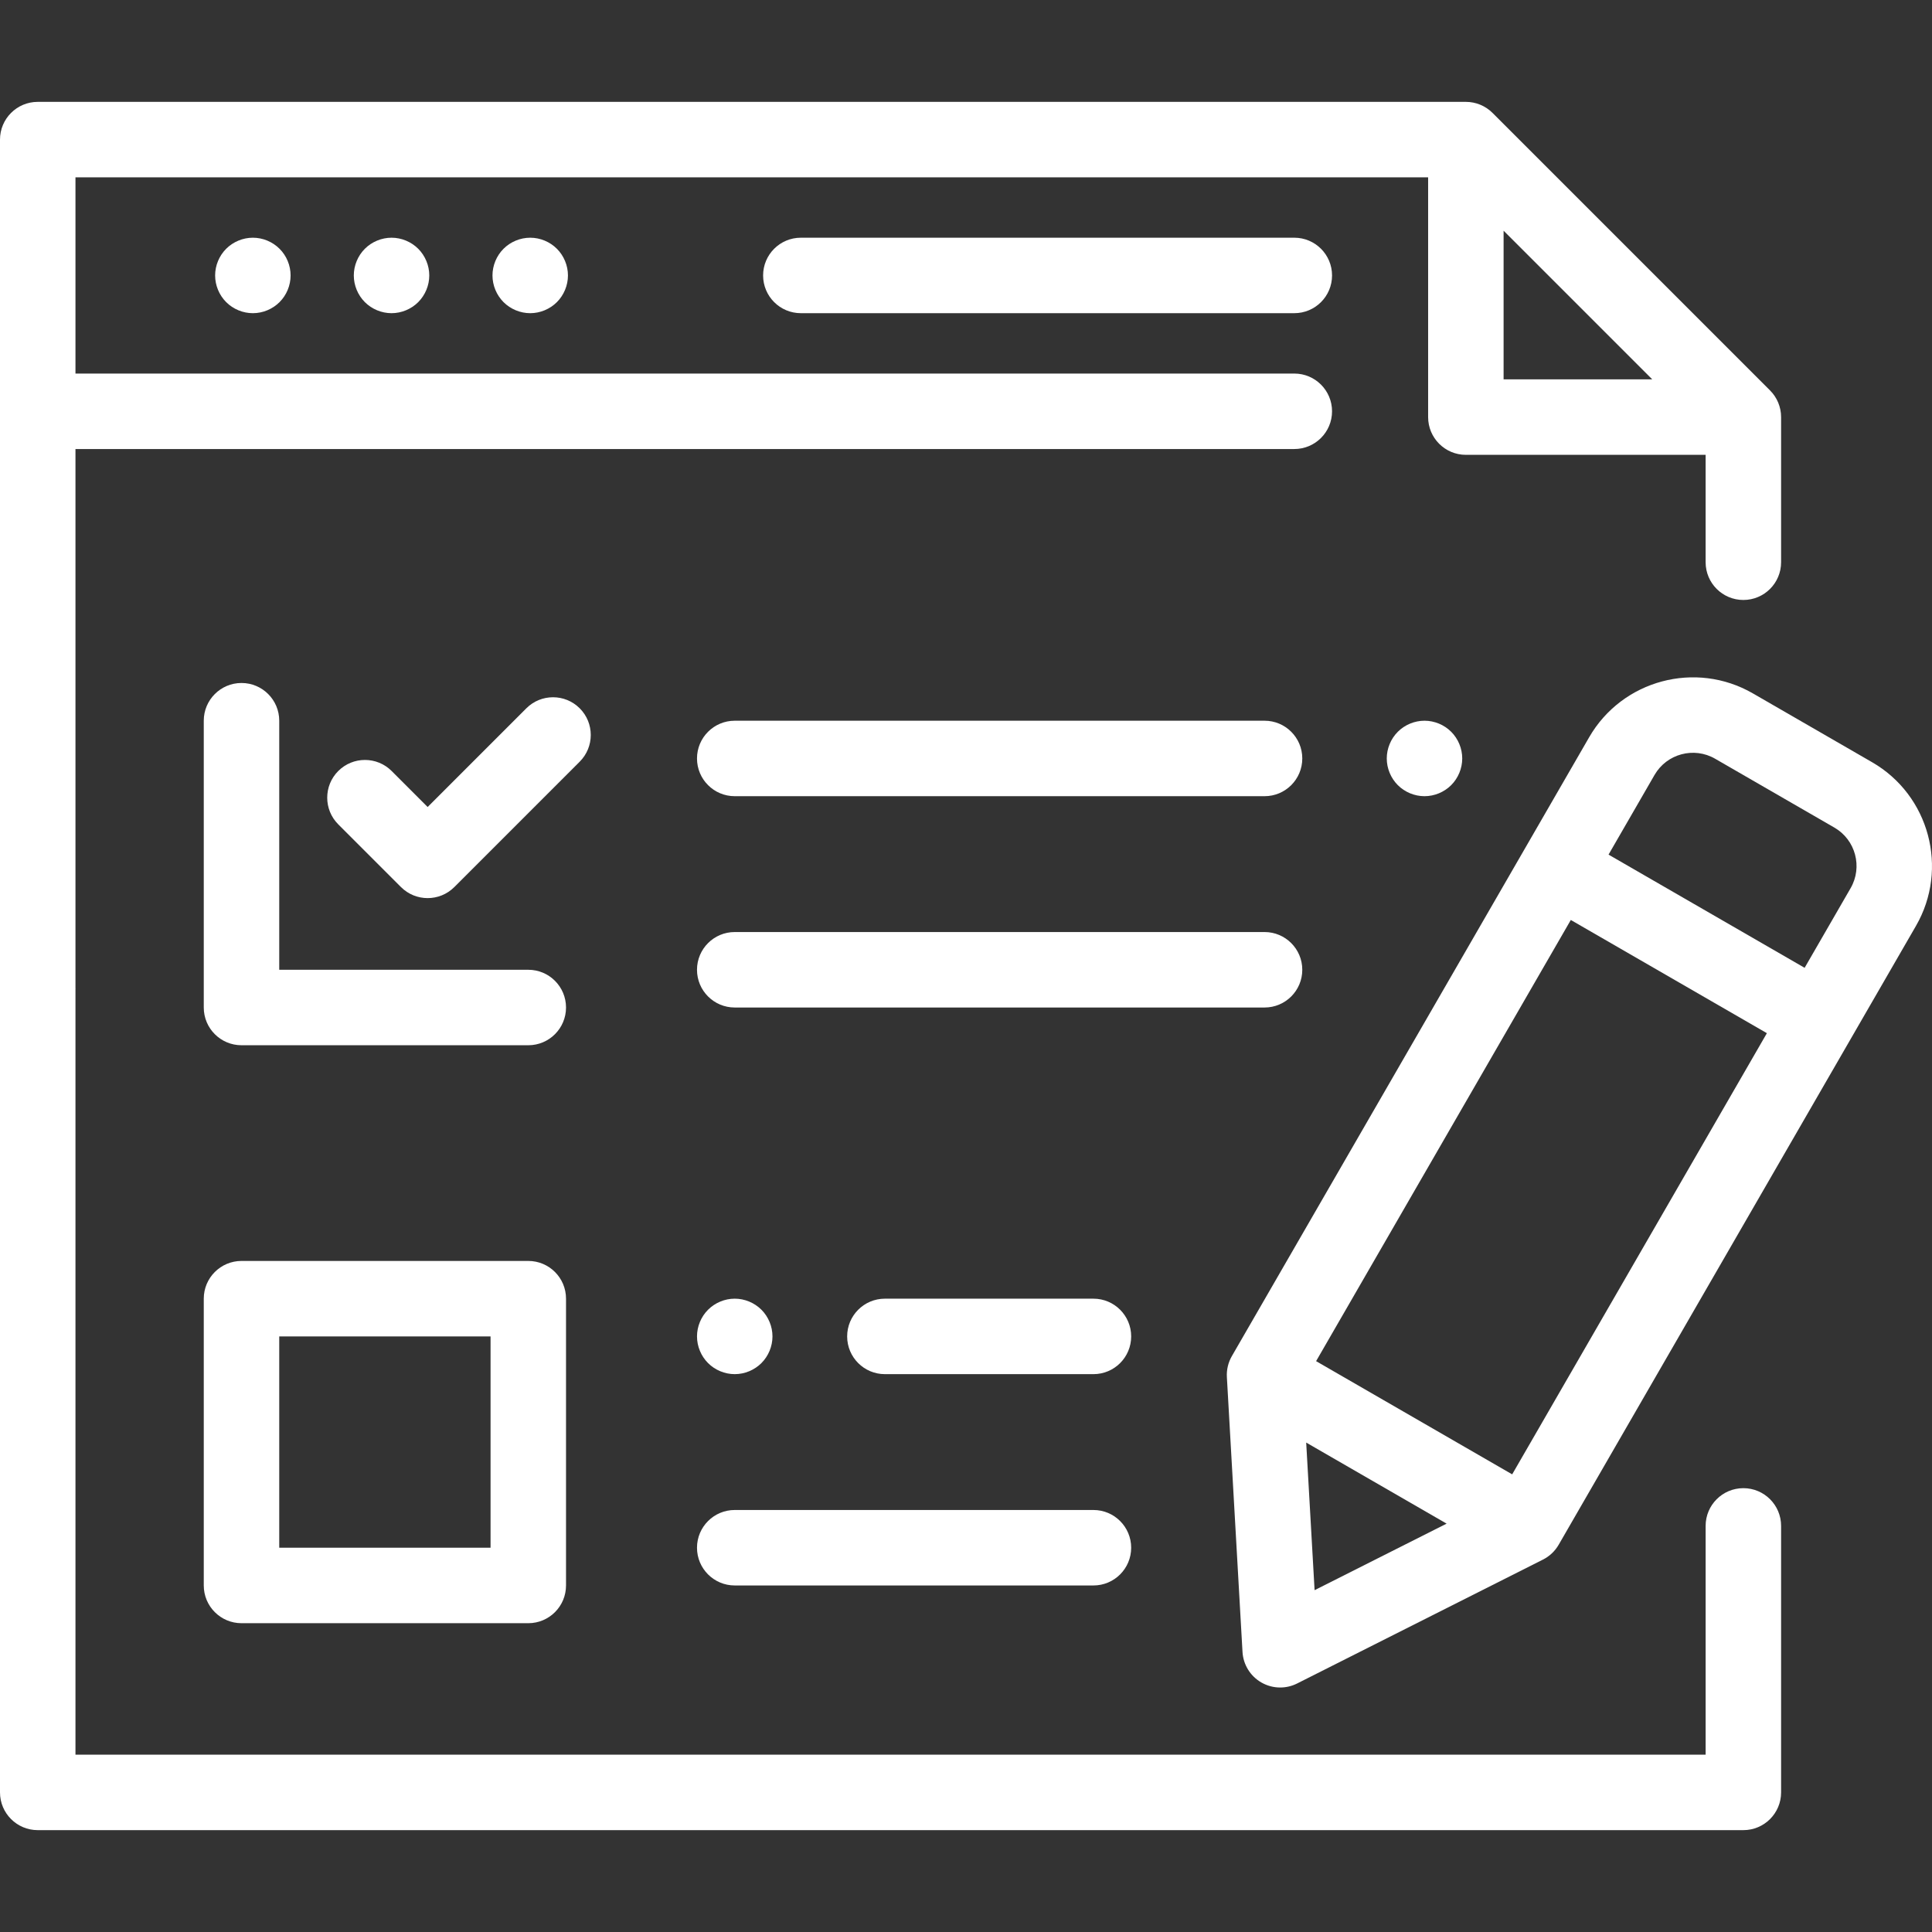 <?xml version="1.0" encoding="iso-8859-1"?>
<!-- Generator: Adobe Illustrator 19.0.0, SVG Export Plug-In . SVG Version: 6.00 Build 0)  -->
<svg xmlns="http://www.w3.org/2000/svg" xmlns:xlink="http://www.w3.org/1999/xlink" version="1.1" id="Capa_1" x="0px" y="0px" viewBox="0 0 512 512" style="enable-background:new 0 0 512 512;" xml:space="preserve" width="512px" height="512px">
<rect x="0" y="0" width="512" height="512" fill="#333333" stroke="none"/>
<g>
	<g>
		<path d="M343.007,62.996H212.231c-5.523,0-10,4.477-10,10c0,5.523,4.477,10,10,10h130.776c5.523,0,10-4.477,10-10    C353.007,67.473,348.53,62.996,343.007,62.996z" fill="#FFFFFF"/>
	</g>
</g>
<g>
	<g>
		<path d="M110.832,65.926c-1.86-1.86-4.44-2.93-7.07-2.93s-5.21,1.07-7.07,2.93c-1.86,1.86-2.93,4.44-2.93,7.07    c0,2.63,1.07,5.21,2.93,7.07c1.86,1.86,4.44,2.93,7.07,2.93s5.21-1.07,7.07-2.93c1.86-1.86,2.93-4.44,2.93-7.07    C113.762,70.367,112.692,67.786,110.832,65.926z" fill="#FFFFFF"/>
	</g>
</g>
<g>
	<g>
		<path d="M74.081,65.926c-1.86-1.86-4.43-2.93-7.07-2.93c-2.63,0-5.21,1.07-7.07,2.93c-1.86,1.86-2.93,4.44-2.93,7.07    c0,2.63,1.07,5.21,2.93,7.07c1.86,1.86,4.44,2.93,7.07,2.93c2.64,0,5.21-1.07,7.07-2.93c1.87-1.86,2.93-4.44,2.93-7.07    C77.012,70.367,75.951,67.786,74.081,65.926z" fill="#FFFFFF"/>
	</g>
</g>
<g>
	<g>
		<path d="M147.583,65.926c-1.86-1.86-4.44-2.93-7.07-2.93s-5.21,1.07-7.07,2.93c-1.86,1.86-2.93,4.44-2.93,7.07    c0,2.63,1.07,5.21,2.93,7.07c1.86,1.86,4.44,2.93,7.07,2.93s5.21-1.07,7.07-2.93c1.86-1.86,2.93-4.44,2.93-7.07    C150.513,70.367,149.443,67.786,147.583,65.926z" fill="#FFFFFF"/>
	</g>
</g>
<g>
	<g>
		<path d="M384.578,193.929c-1.86-1.86-4.44-2.93-7.07-2.93s-5.21,1.07-7.07,2.93c-1.86,1.86-2.93,4.44-2.93,7.07    c0,2.63,1.07,5.21,2.93,7.07c1.86,1.86,4.44,2.93,7.07,2.93s5.21-1.07,7.07-2.93c1.86-1.86,2.93-4.44,2.93-7.07    C387.508,198.369,386.438,195.789,384.578,193.929z" fill="#FFFFFF"/>
	</g>
</g>
<g>
	<g>
		<path d="M335.119,190.999H194.712c-5.523,0-10,4.477-10,10c0,5.523,4.477,10,10,10h140.407c5.523,0,10-4.477,10-10    C345.119,195.476,340.642,190.999,335.119,190.999z" fill="#FFFFFF"/>
	</g>
</g>
<g>
	<g>
		<path d="M335.119,247H194.712c-5.523,0-10,4.477-10,10c0,5.523,4.477,10,10,10h140.407c5.523,0,10-4.477,10-10    C345.119,251.477,340.642,247,335.119,247z" fill="#FFFFFF"/>
	</g>
</g>
<g>
	<g>
		<path d="M140.003,257H74.001v-66.001c0-5.523-4.477-10-10-10c-5.523,0-10,4.477-10,10V267c0,5.523,4.477,10,10,10h76.001    c5.523,0,10-4.477,10-10C150.003,261.477,145.526,257,140.003,257z" fill="#FFFFFF"/>
	</g>
</g>
<g>
	<g>
		<path d="M289.773,344.163h-55.268c-5.523,0-10,4.477-10,10c0,5.523,4.477,10,10,10h55.268c5.523,0,10-4.477,10-10    C299.773,348.64,295.296,344.163,289.773,344.163z" fill="#FFFFFF"/>
	</g>
</g>
<g>
	<g>
		<path d="M201.784,347.092c-1.86-1.86-4.44-2.93-7.07-2.93c-2.64,0-5.21,1.07-7.07,2.93c-1.86,1.86-2.93,4.44-2.93,7.07    s1.07,5.21,2.93,7.07s4.44,2.93,7.07,2.93s5.21-1.07,7.07-2.93c1.86-1.86,2.93-4.44,2.93-7.07S203.644,348.952,201.784,347.092z" fill="#FFFFFF"/>
	</g>
</g>
<g>
	<g>
		<path d="M289.773,400.164h-95.061c-5.523,0-10,4.477-10,10c0,5.523,4.477,10,10,10h95.061c5.523,0,10-4.477,10-10    C299.773,404.641,295.296,400.164,289.773,400.164z" fill="#FFFFFF"/>
	</g>
</g>
<g>
	<g>
		<path d="M140.003,334.163H64.001c-5.523,0-10,4.477-10,10v76.002c0,5.523,4.477,10,10,10h76.001c5.523,0,10-4.477,10-10v-76.002    C150.003,338.64,145.526,334.163,140.003,334.163z M130.003,410.164H74.001v-56.001h56.001V410.164z" fill="#FFFFFF"/>
	</g>
</g>
<g>
	<g>
		<path d="M496.132,201.999l-31.611-18.25c-15.162-8.754-34.618-3.54-43.372,11.621l-94.69,164.007    c-0.974,1.688-1.435,3.623-1.324,5.568l4.141,72.829c0.191,3.365,2.065,6.407,4.984,8.092c1.544,0.892,3.271,1.34,5,1.34    c1.54,0,3.082-0.355,4.5-1.07l65.142-32.829c1.74-0.877,3.186-2.243,4.16-3.93l94.69-164.007    C516.506,230.21,511.293,210.752,496.132,201.999z M348.379,421.413l-2.225-39.118l37.214,21.485L348.379,421.413z     M400.742,390.719l-51.963-30.001l67.501-116.916l51.963,30.001L400.742,390.719z M490.432,235.371l-12.188,21.11l-51.963-30.001    l12.188-21.11c3.239-5.611,10.44-7.541,16.051-4.301l31.611,18.25C491.742,222.559,493.672,229.76,490.432,235.371z" fill="#FFFFFF"/>
	</g>
</g>
<g>
	<g>
		<path d="M153.63,187.707c-3.905-3.904-10.237-3.904-14.143,0l-26.157,26.158l-9.543-9.543c-3.905-3.905-10.237-3.905-14.142,0    s-3.905,10.237,0,14.142l16.614,16.614c1.953,1.953,4.512,2.929,7.071,2.929c2.559,0,5.119-0.977,7.071-2.929l33.229-33.229    C157.535,197.944,157.535,191.612,153.63,187.707z" fill="#FFFFFF"/>
	</g>
</g>
<g>
	<g>
		<path d="M462.009,158.998c5.523,0,10-4.477,10-10v-38.462c0-2.652-1.054-5.196-2.929-7.071l-73.54-73.54    c-1.875-1.875-4.419-2.929-7.071-2.929H10c-5.523,0-10,4.477-10,10v438.009c0,5.523,4.477,10,10,10h452.009    c5.523,0,10-4.477,10-10v-70.626c0-5.522-4.477-9.999-10-9.999s-10,4.477-10,10v60.626H20v-202.81    c0.001-0.065,0.01-0.13,0.01-0.195s-0.008-0.13-0.01-0.195V118.997h323.006c5.523,0,10-4.477,10-10s-4.477-10-10-10H20V46.996    h358.468v63.54c0,5.523,4.477,10,10,10h63.54v28.462C452.009,154.521,456.486,158.998,462.009,158.998z M398.469,100.536V61.138    l39.398,39.398H398.469z" fill="#FFFFFF"/>
	</g>
</g>
<g>
</g>
<g>
</g>
<g>
</g>
<g>
</g>
<g>
</g>
<g>
</g>
<g>
</g>
<g>
</g>
<g>
</g>
<g>
</g>
<g>
</g>
<g>
</g>
<g>
</g>
<g>
</g>
<g>
</g>
</svg>
